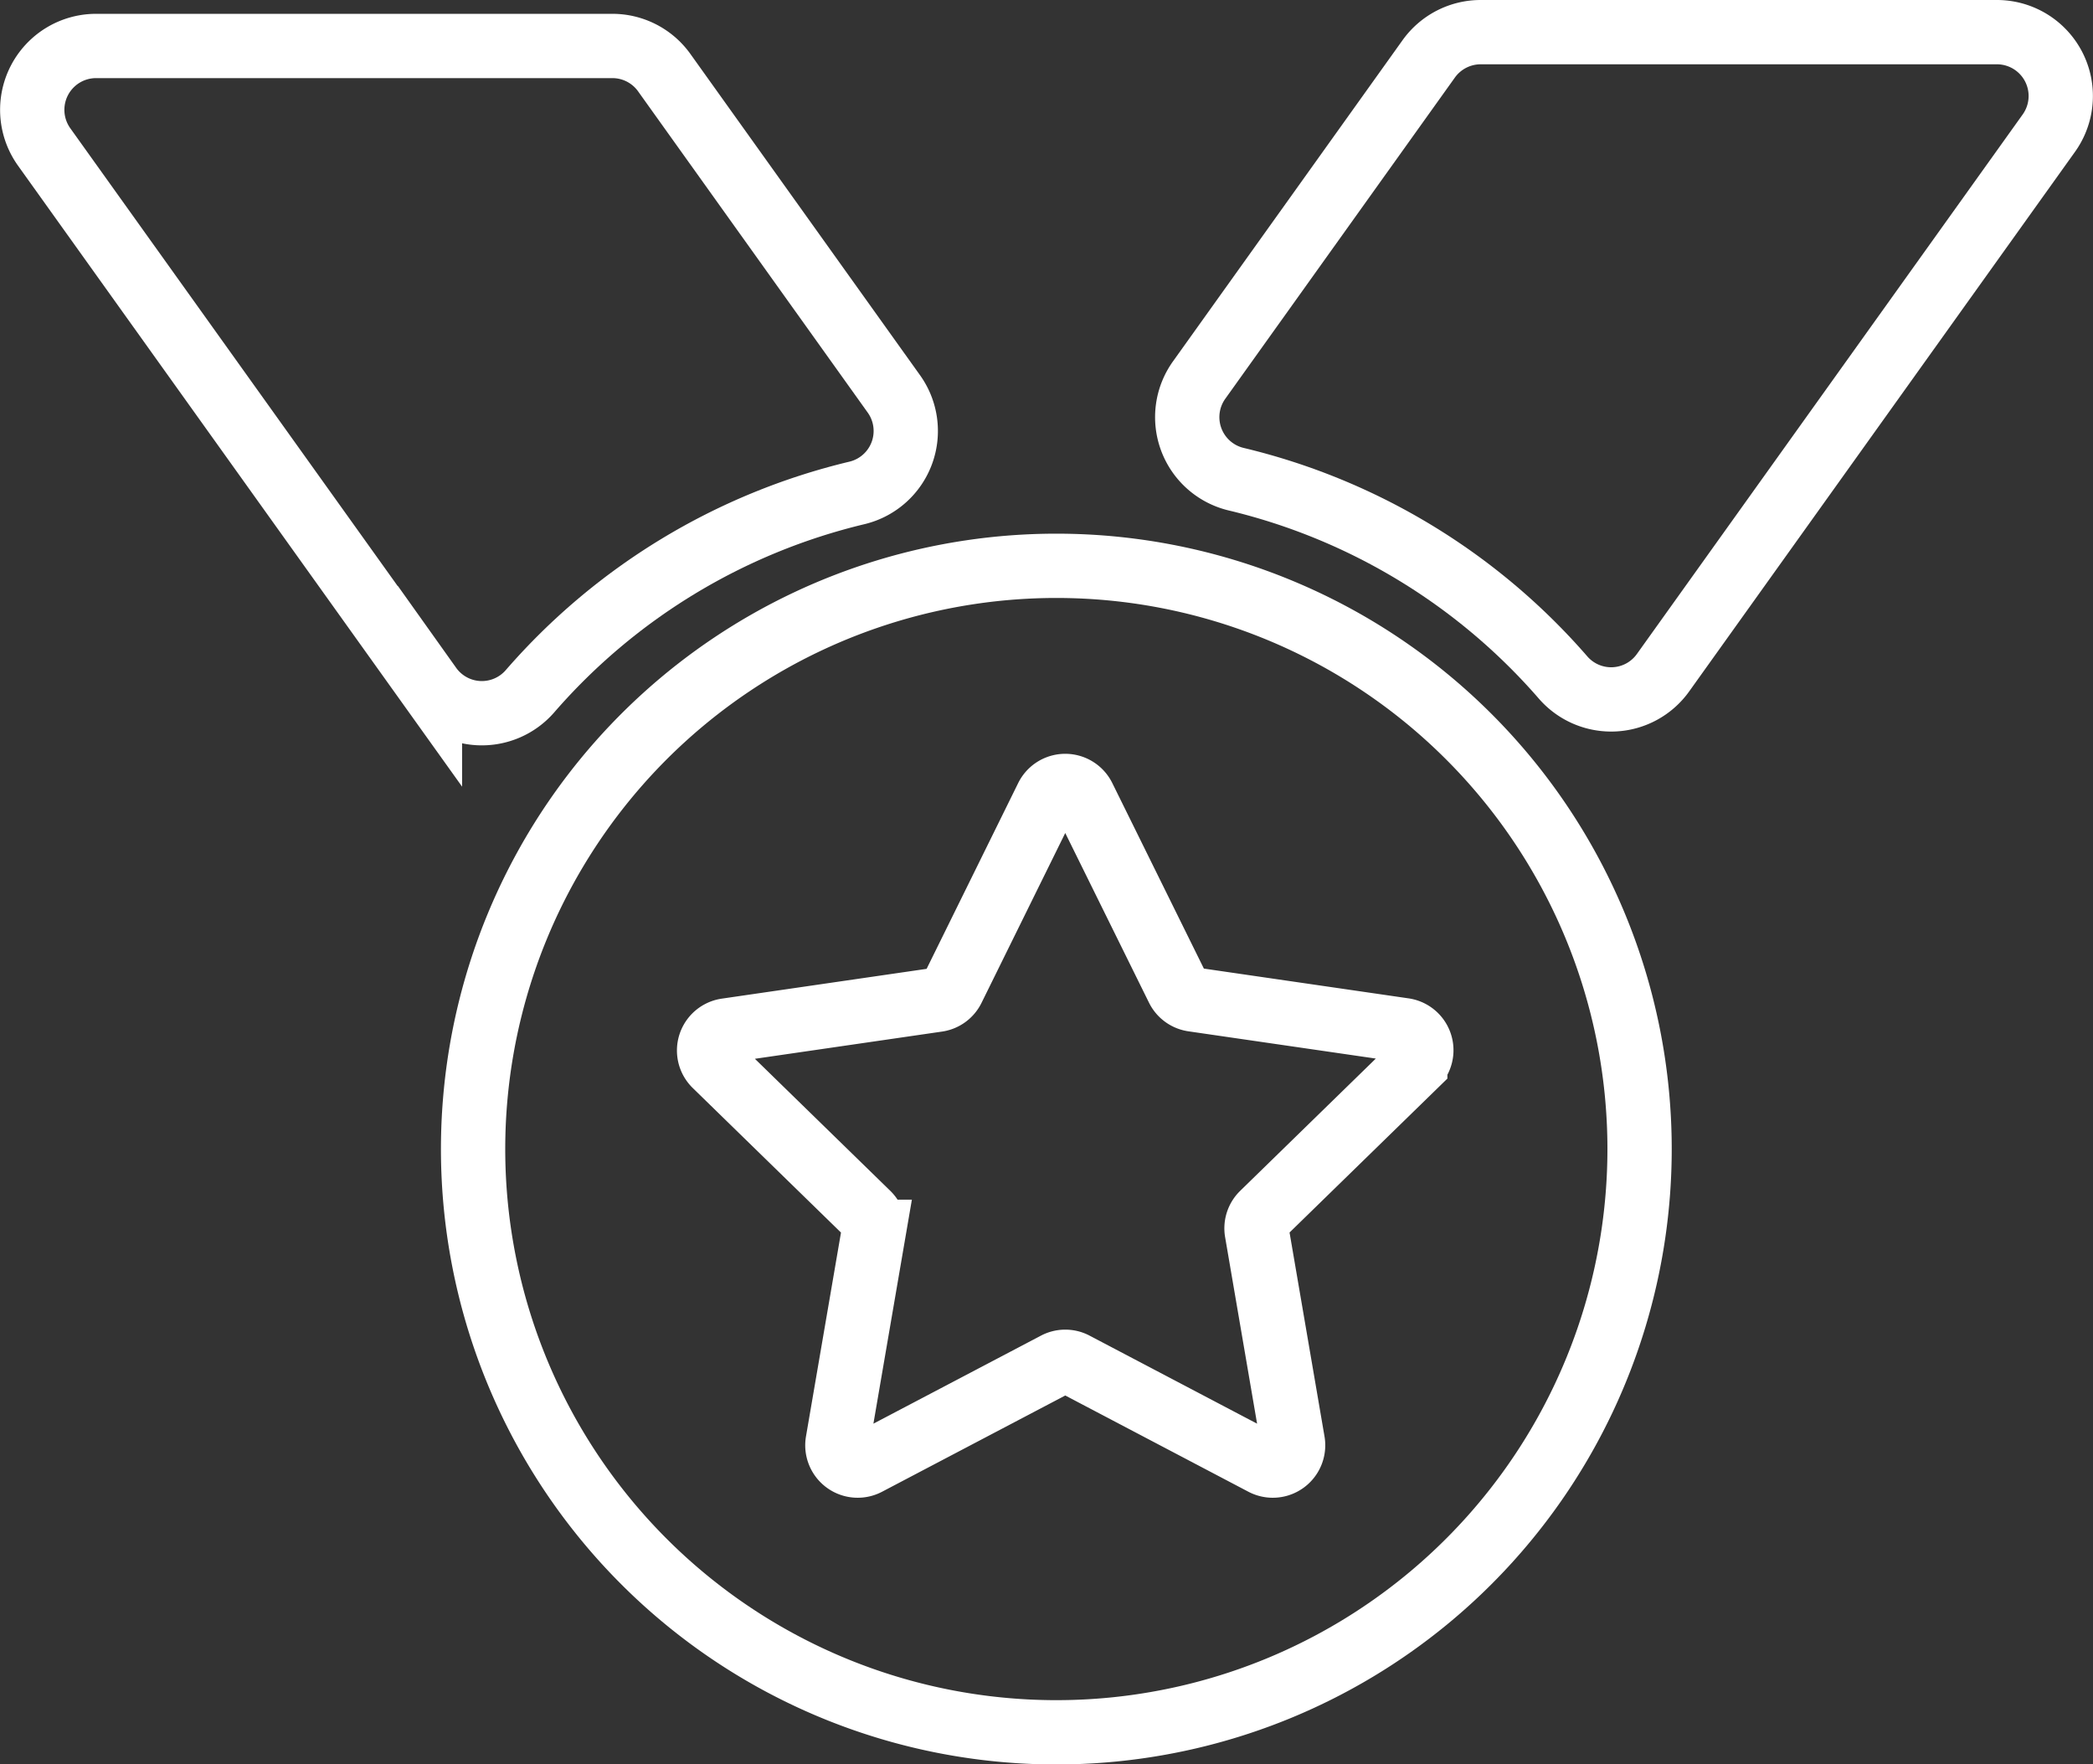 <svg xmlns="http://www.w3.org/2000/svg" viewBox="0 0 325.52 274.36"><rect x="0" y="0" width="325.52" height="274.36" fill="#333333" stroke="none"/><defs><style>.cls-1{fill:none;stroke:#fff;stroke-miterlimit:10;stroke-width:10px;}</style></defs><title>Asset 3</title><g id="Layer_2" data-name="Layer 2"><g id="Layer_1-2" data-name="Layer 1"><path class="cls-1" d="M6.87,22.86l60,83.9a9.91,9.91,0,0,0,15.53.78,97.27,97.27,0,0,1,50.93-30.89A9.91,9.91,0,0,0,139,61.23L103.31,11.3a9.91,9.91,0,0,0-8.08-4.15H15A9.93,9.93,0,0,0,6.87,22.86Z"/><path class="cls-1" d="M164.28,88A90.71,90.71,0,1,0,255,178.65,90.7,90.7,0,0,0,164.28,88Zm55.83,77.64-23.74,23.15a3.14,3.14,0,0,0-.9,2.79l5.6,32.67a3.16,3.16,0,0,1-4.58,3.33l-29.34-15.42a3.12,3.12,0,0,0-2.94,0l-29.35,15.42a3.16,3.16,0,0,1-4.58-3.33l5.61-32.67a3.18,3.18,0,0,0-.91-2.79l-23.74-23.15a3.15,3.15,0,0,1,1.75-5.38l32.8-4.77a3.14,3.14,0,0,0,2.38-1.73L162.84,124a3.16,3.16,0,0,1,5.67,0l14.67,29.72a3.14,3.14,0,0,0,2.38,1.73l32.8,4.77A3.15,3.15,0,0,1,220.11,165.59Z"/><path class="cls-1" d="M318.65,20.71l-60,83.91a9.91,9.91,0,0,1-15.53.77,97.25,97.25,0,0,0-50.93-30.88,9.92,9.92,0,0,1-5.67-15.43L222.21,9.15A9.94,9.94,0,0,1,230.29,5h80.28A9.93,9.93,0,0,1,318.65,20.71Z"/></g></g></svg>